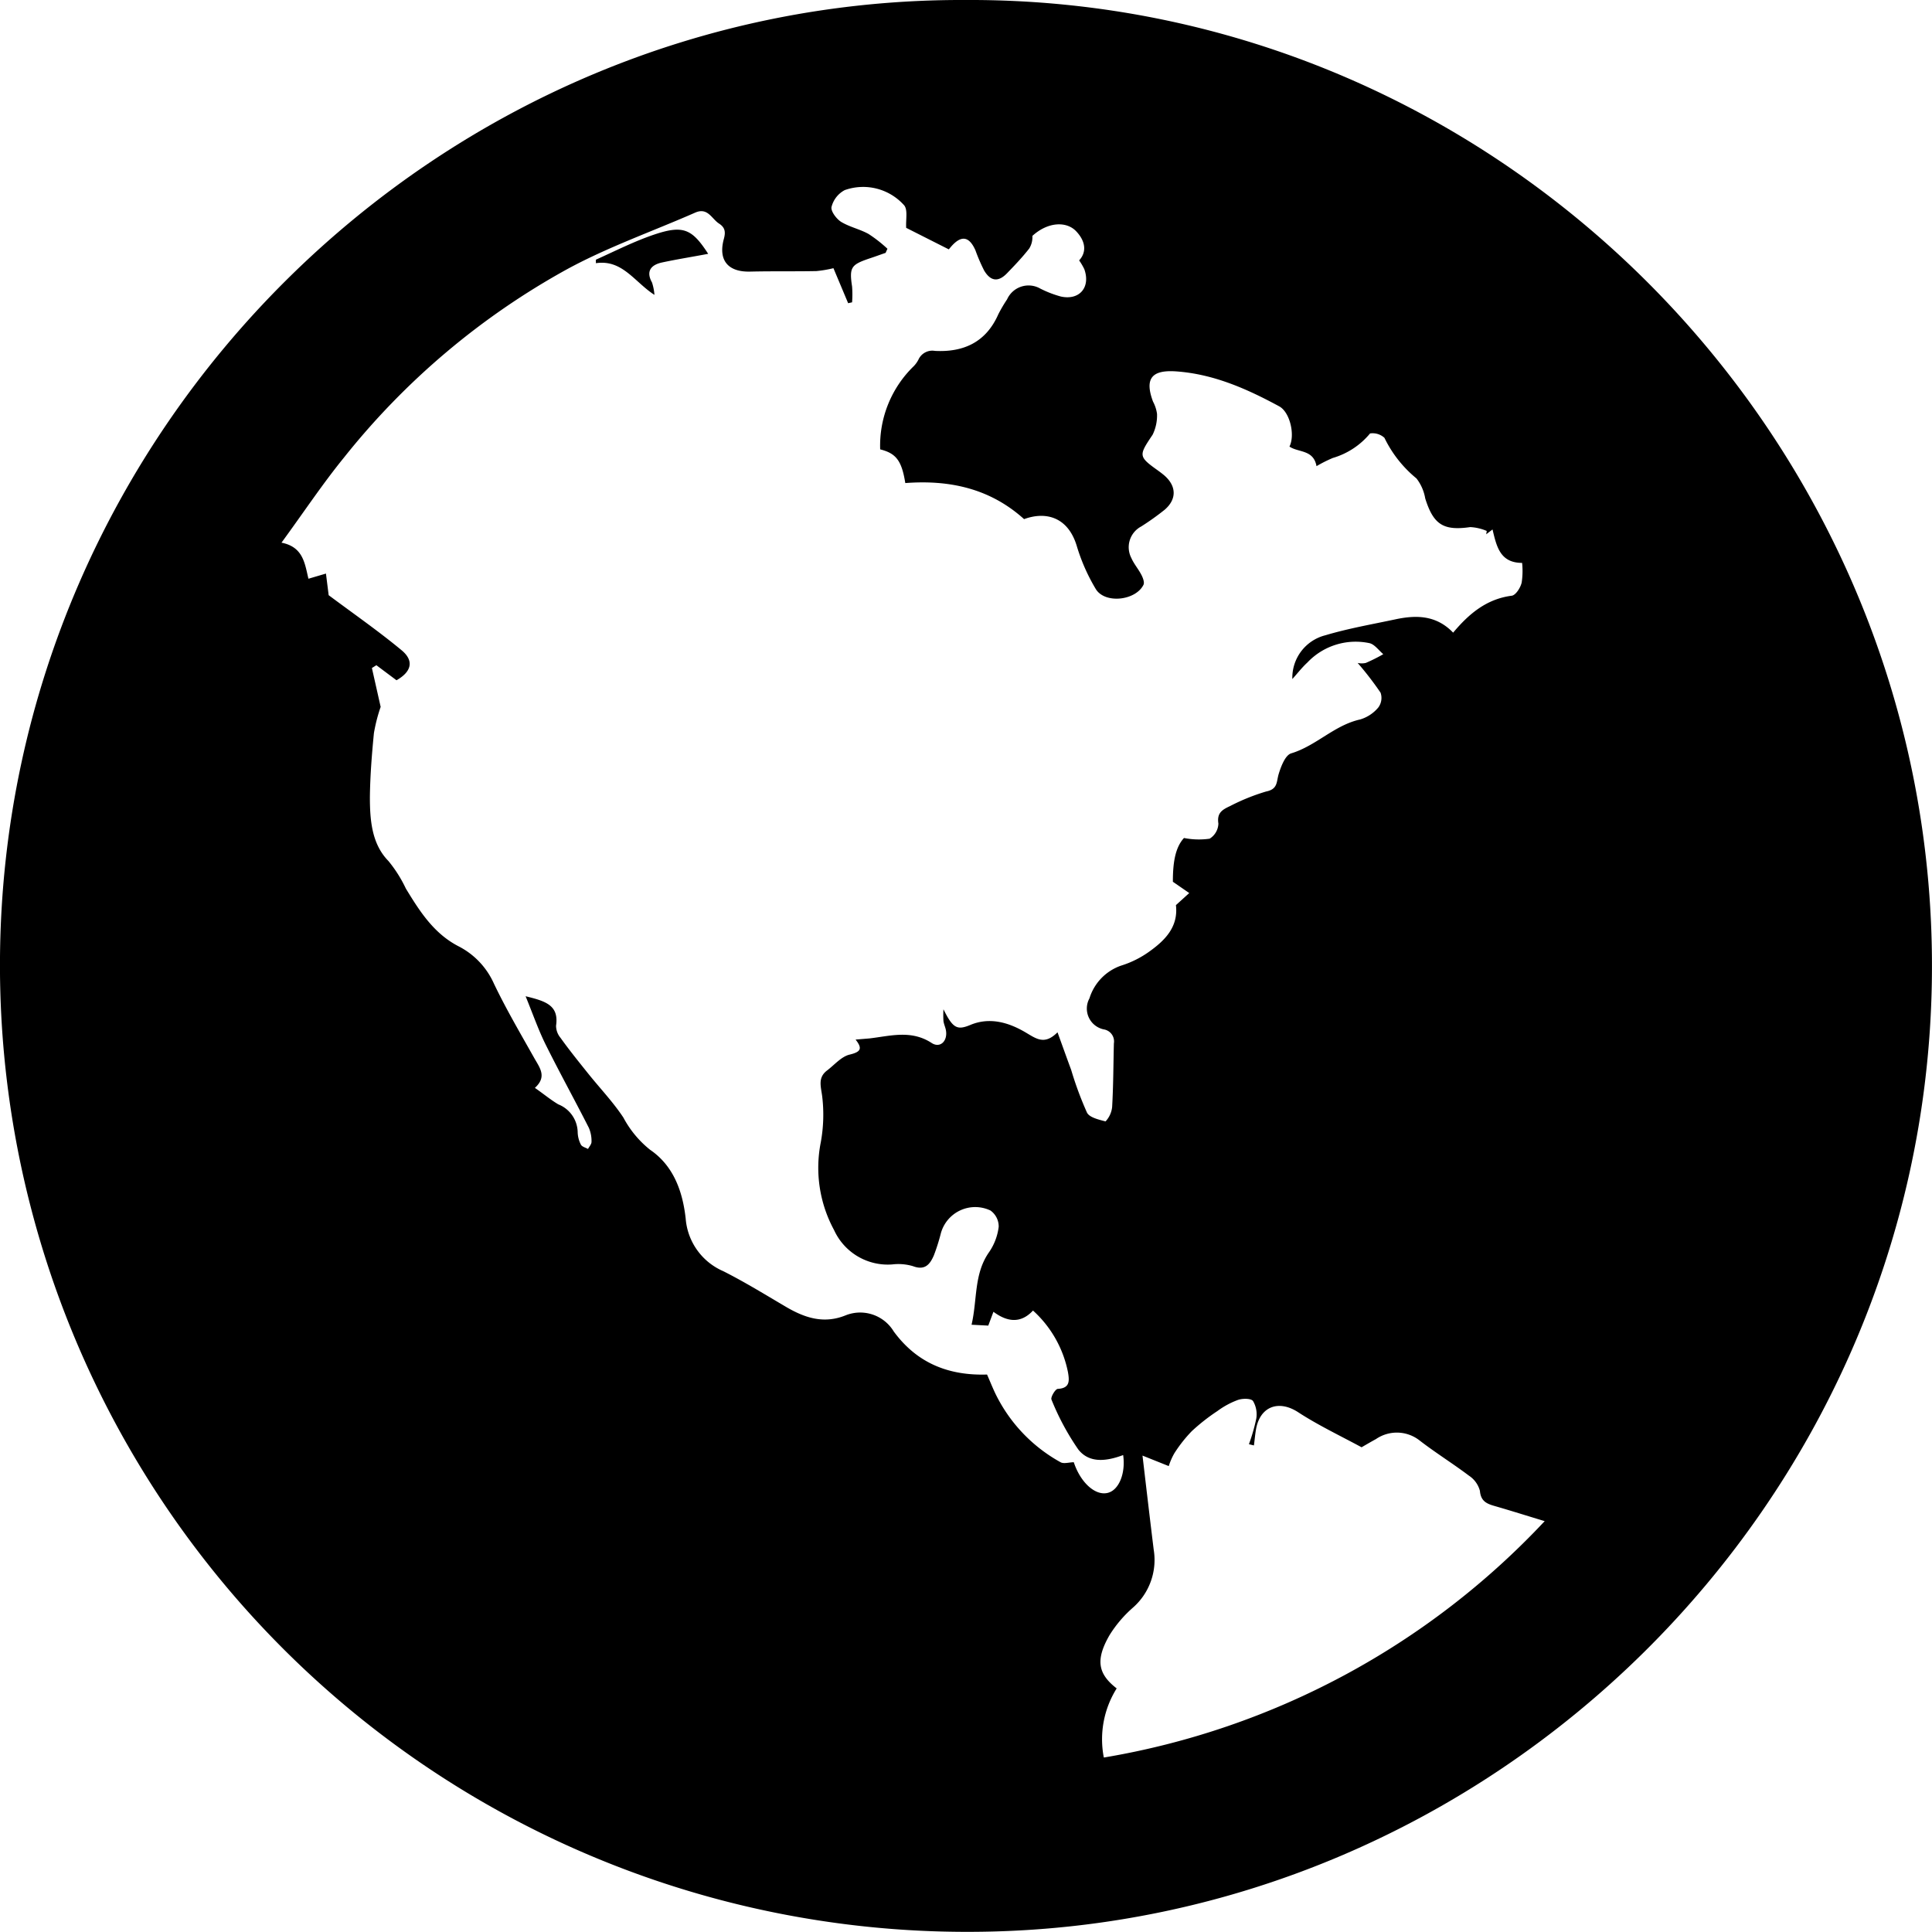 <svg xmlns="http://www.w3.org/2000/svg" viewBox="0 0 220.73 220.71"><title>global</title><g id="Layer_2" data-name="Layer 2"><g id="Layer_1-2" data-name="Layer 1"><path d="M110.3,0c61.4-.29,111.46,50.74,110.41,112.24-1,59.77-50.22,108.17-109.56,108.47A110.45,110.45,0,0,1,0,109.35C.51,48.86,50.22-.24,110.3,0ZM111,151.35c.67-2.87.25-5.8,2-8.29a6.47,6.47,0,0,0,1.1-2.9,2.24,2.24,0,0,0-.94-1.86,4.07,4.07,0,0,0-5.69,2.69,22.68,22.68,0,0,1-.77,2.42c-.43,1-1,1.78-2.39,1.25a5.87,5.87,0,0,0-2.37-.2,6.74,6.74,0,0,1-6.65-3.93,14.92,14.92,0,0,1-1.52-10,17.52,17.52,0,0,0,.16-5.31c-.15-1.13-.5-2.1.55-2.91.85-.64,1.63-1.59,2.58-1.82,1.3-.31,1.5-.69.69-1.72l1.58-.13c2.39-.28,4.74-1,7.08.5,1,.68,1.91-.22,1.65-1.49-.07-.34-.23-.67-.27-1a10.64,10.64,0,0,1,0-1.34c1.08,2.19,1.57,2.41,3.07,1.79,2.24-.94,4.42-.26,6.29.84,1.26.74,2.18,1.49,3.67,0,.59,1.62,1.08,3,1.56,4.29a39.16,39.16,0,0,0,1.81,4.89c.29.56,1.36.8,2.12,1a2.86,2.86,0,0,0,.75-1.63c.14-2.42.14-4.85.2-7.28a1.39,1.39,0,0,0-1.14-1.6,2.43,2.43,0,0,1-1.65-3.55,5.75,5.75,0,0,1,3.59-3.73,11.24,11.24,0,0,0,3.2-1.58c1.83-1.3,3.38-2.84,3.09-5.34l1.52-1.38L134,100.74c0-2,.21-3.85,1.27-5a8.69,8.69,0,0,0,2.93.08,2.11,2.11,0,0,0,1-1.73c-.19-1.24.47-1.59,1.34-2a23.58,23.58,0,0,1,4.11-1.66c1.36-.27,1.17-1.11,1.44-2s.76-2.16,1.43-2.36c2.85-.86,4.93-3.22,7.87-3.87a4.28,4.28,0,0,0,2.08-1.37,1.83,1.83,0,0,0,.26-1.69,36.23,36.23,0,0,0-2.62-3.4,2.13,2.13,0,0,0,.93,0,19.2,19.2,0,0,0,2-1c-.52-.44-1-1.13-1.58-1.26a7.59,7.59,0,0,0-7.1,2.22c-.62.57-1.14,1.25-1.71,1.88a5,5,0,0,1,3.77-5c2.61-.78,5.32-1.25,8-1.82,2.38-.51,4.67-.49,6.6,1.52,1.81-2.16,3.82-3.85,6.7-4.22.45-.06,1-.92,1.13-1.5a8.82,8.82,0,0,0,.05-2.25c-2.53,0-2.92-1.9-3.38-3.82l-.72.55.06-.38a5.57,5.57,0,0,0-1.88-.44c-3.06.44-4.21-.27-5.15-3.28a5.11,5.11,0,0,0-1-2.28,13.69,13.69,0,0,1-3.66-4.64,2,2,0,0,0-1.64-.5,8.69,8.69,0,0,1-4.25,2.8,15.58,15.58,0,0,0-1.87.94c-.34-1.92-2.08-1.54-3.09-2.24.66-1.3.07-3.91-1.16-4.59-3.69-2-7.51-3.7-11.8-4-2.8-.19-3.6.84-2.63,3.45a4.16,4.16,0,0,1,.46,1.41,5,5,0,0,1-.5,2.37c-1.62,2.42-1.66,2.48.71,4.17.2.15.4.3.59.46,1.42,1.21,1.49,2.73.07,3.95a29.6,29.6,0,0,1-2.68,1.91,2.68,2.68,0,0,0-1.12,3.61c.29.67.8,1.25,1.14,1.91.18.34.38.87.24,1.15-.9,1.8-4.38,2.19-5.44.49a21.64,21.64,0,0,1-2.2-5c-1-3.22-3.49-3.92-6-3-3.91-3.53-8.56-4.5-13.57-4.12-.41-2.58-1.07-3.4-2.87-3.85a12.63,12.63,0,0,1,3.85-9.52,3.13,3.13,0,0,0,.52-.73,1.74,1.74,0,0,1,1.89-1c3.28.17,5.84-1,7.24-4.19a16.7,16.7,0,0,1,1-1.7,2.69,2.69,0,0,1,3.79-1.23,12.36,12.36,0,0,0,2.36.91c2.13.46,3.41-1.07,2.67-3.13a6.75,6.75,0,0,0-.59-1c.88-.95.75-2.18-.34-3.33s-3.21-1.1-5,.53a2.47,2.47,0,0,1-.36,1.44c-.78,1-1.63,1.89-2.5,2.79-1,1.06-1.89,1-2.65-.27a20.11,20.11,0,0,1-1-2.32c-.72-1.61-1.62-1.74-2.78-.41l-.26.31-4.87-2.46c-.05-1,.19-2-.21-2.55a6.28,6.28,0,0,0-6.81-1.76A3,3,0,0,0,95,23.65c-.1.48.56,1.36,1.1,1.7,1,.6,2.14.83,3.13,1.38a15.58,15.58,0,0,1,2.16,1.69l-.21.47c-.65.22-1.29.46-1.94.67-2,.69-2.22,1-1.89,3.18a12,12,0,0,1,0,1.8l-.45.1-1.68-4a13.25,13.25,0,0,1-1.95.33c-2.52.05-5.05,0-7.58.06s-3.64-1.31-3-3.7c.23-.81.16-1.33-.53-1.78-.85-.54-1.29-1.89-2.73-1.26-4.87,2.14-9.95,3.92-14.61,6.45A84.91,84.91,0,0,0,39.28,52.3c-2.44,3-4.59,6.24-7.12,9.7,2.5.49,2.66,2.4,3.08,4.12l2-.59L37.55,68c2.87,2.14,5.69,4.1,8.32,6.28,1.48,1.22,1.14,2.47-.57,3.44L43,76l-.51.32,1,4.44a18.79,18.79,0,0,0-.77,3c-.24,2.43-.43,4.87-.46,7.31,0,2.62.21,5.35,2.11,7.29a15.09,15.09,0,0,1,2,3.16c1.58,2.59,3.2,5.16,6.07,6.62a8.82,8.82,0,0,1,4,4.26c1.38,2.88,3,5.64,4.57,8.43.62,1.12,1.54,2.16.1,3.46,1,.69,1.78,1.35,2.67,1.88A3.5,3.5,0,0,1,66,129.35a3.27,3.27,0,0,0,.37,1.43c.13.24.53.33.81.49.14-.27.41-.55.4-.83a3.75,3.75,0,0,0-.31-1.6c-1.62-3.19-3.35-6.32-4.94-9.52-.83-1.68-1.45-3.47-2.28-5.5,2.23.55,3.83,1,3.48,3.36a2.16,2.16,0,0,0,.5,1.38c1,1.4,2.1,2.76,3.19,4.12,1.34,1.67,2.83,3.23,4,5a11.8,11.8,0,0,0,3.05,3.68c2.69,1.83,3.73,4.78,4.07,7.87a7.15,7.15,0,0,0,4.29,6c2.44,1.23,4.78,2.67,7.14,4.06,2.14,1.26,4.31,2,6.81,1a4.48,4.48,0,0,1,5.53,1.83c2.65,3.61,6.25,5.06,10.66,4.92.3.68.59,1.41.93,2.13a17.86,17.86,0,0,0,7.47,7.89c.37.21,1,0,1.51,0,.75,2.29,2.44,3.86,3.88,3.5,1.27-.31,2.06-2.22,1.76-4.32-1.82.68-3.83,1-5.12-.63a29,29,0,0,1-3.07-5.71c-.12-.26.44-1.21.72-1.22,1.4-.08,1.33-.92,1.17-1.88a12.87,12.87,0,0,0-4-7.07c-1.39,1.5-2.93,1.32-4.52.14l-.59,1.58Zm15.16,49.44a89.24,89.24,0,0,0,50.32-27c-2.05-.62-3.88-1.2-5.72-1.73-.91-.26-1.58-.55-1.68-1.73a3,3,0,0,0-1.26-1.74c-1.83-1.38-3.78-2.59-5.61-4a4.21,4.21,0,0,0-5-.18c-.64.35-1.27.72-1.65.94-2.56-1.38-5-2.54-7.24-4s-4.39-.67-4.83,2c-.1.59-.15,1.19-.23,1.79l-.57-.14a21.1,21.1,0,0,0,.84-2.93,3,3,0,0,0-.37-2c-.23-.32-1.2-.31-1.72-.13a9.39,9.39,0,0,0-2.35,1.27,22.48,22.48,0,0,0-2.93,2.3,15.81,15.81,0,0,0-2,2.54,7.48,7.48,0,0,0-.63,1.45l-3-1.2c.44,3.75.85,7.25,1.28,10.75a7.24,7.24,0,0,1-2.35,6.6,14,14,0,0,0-2.7,3.17c-1.59,2.77-1.37,4.39.82,6.08A10.93,10.93,0,0,0,126.11,200.79Z"/><path d="M80.91,29c-1.79.34-3.57.62-5.33,1-1.21.28-1.8,1-1.09,2.27a6,6,0,0,1,.28,1.42c-2.3-1.49-3.67-4.07-6.69-3.62v-.4c2.22-1,4.38-2.1,6.66-2.87C78.07,25.68,79.07,26.16,80.91,29Z"/></g></g></svg>